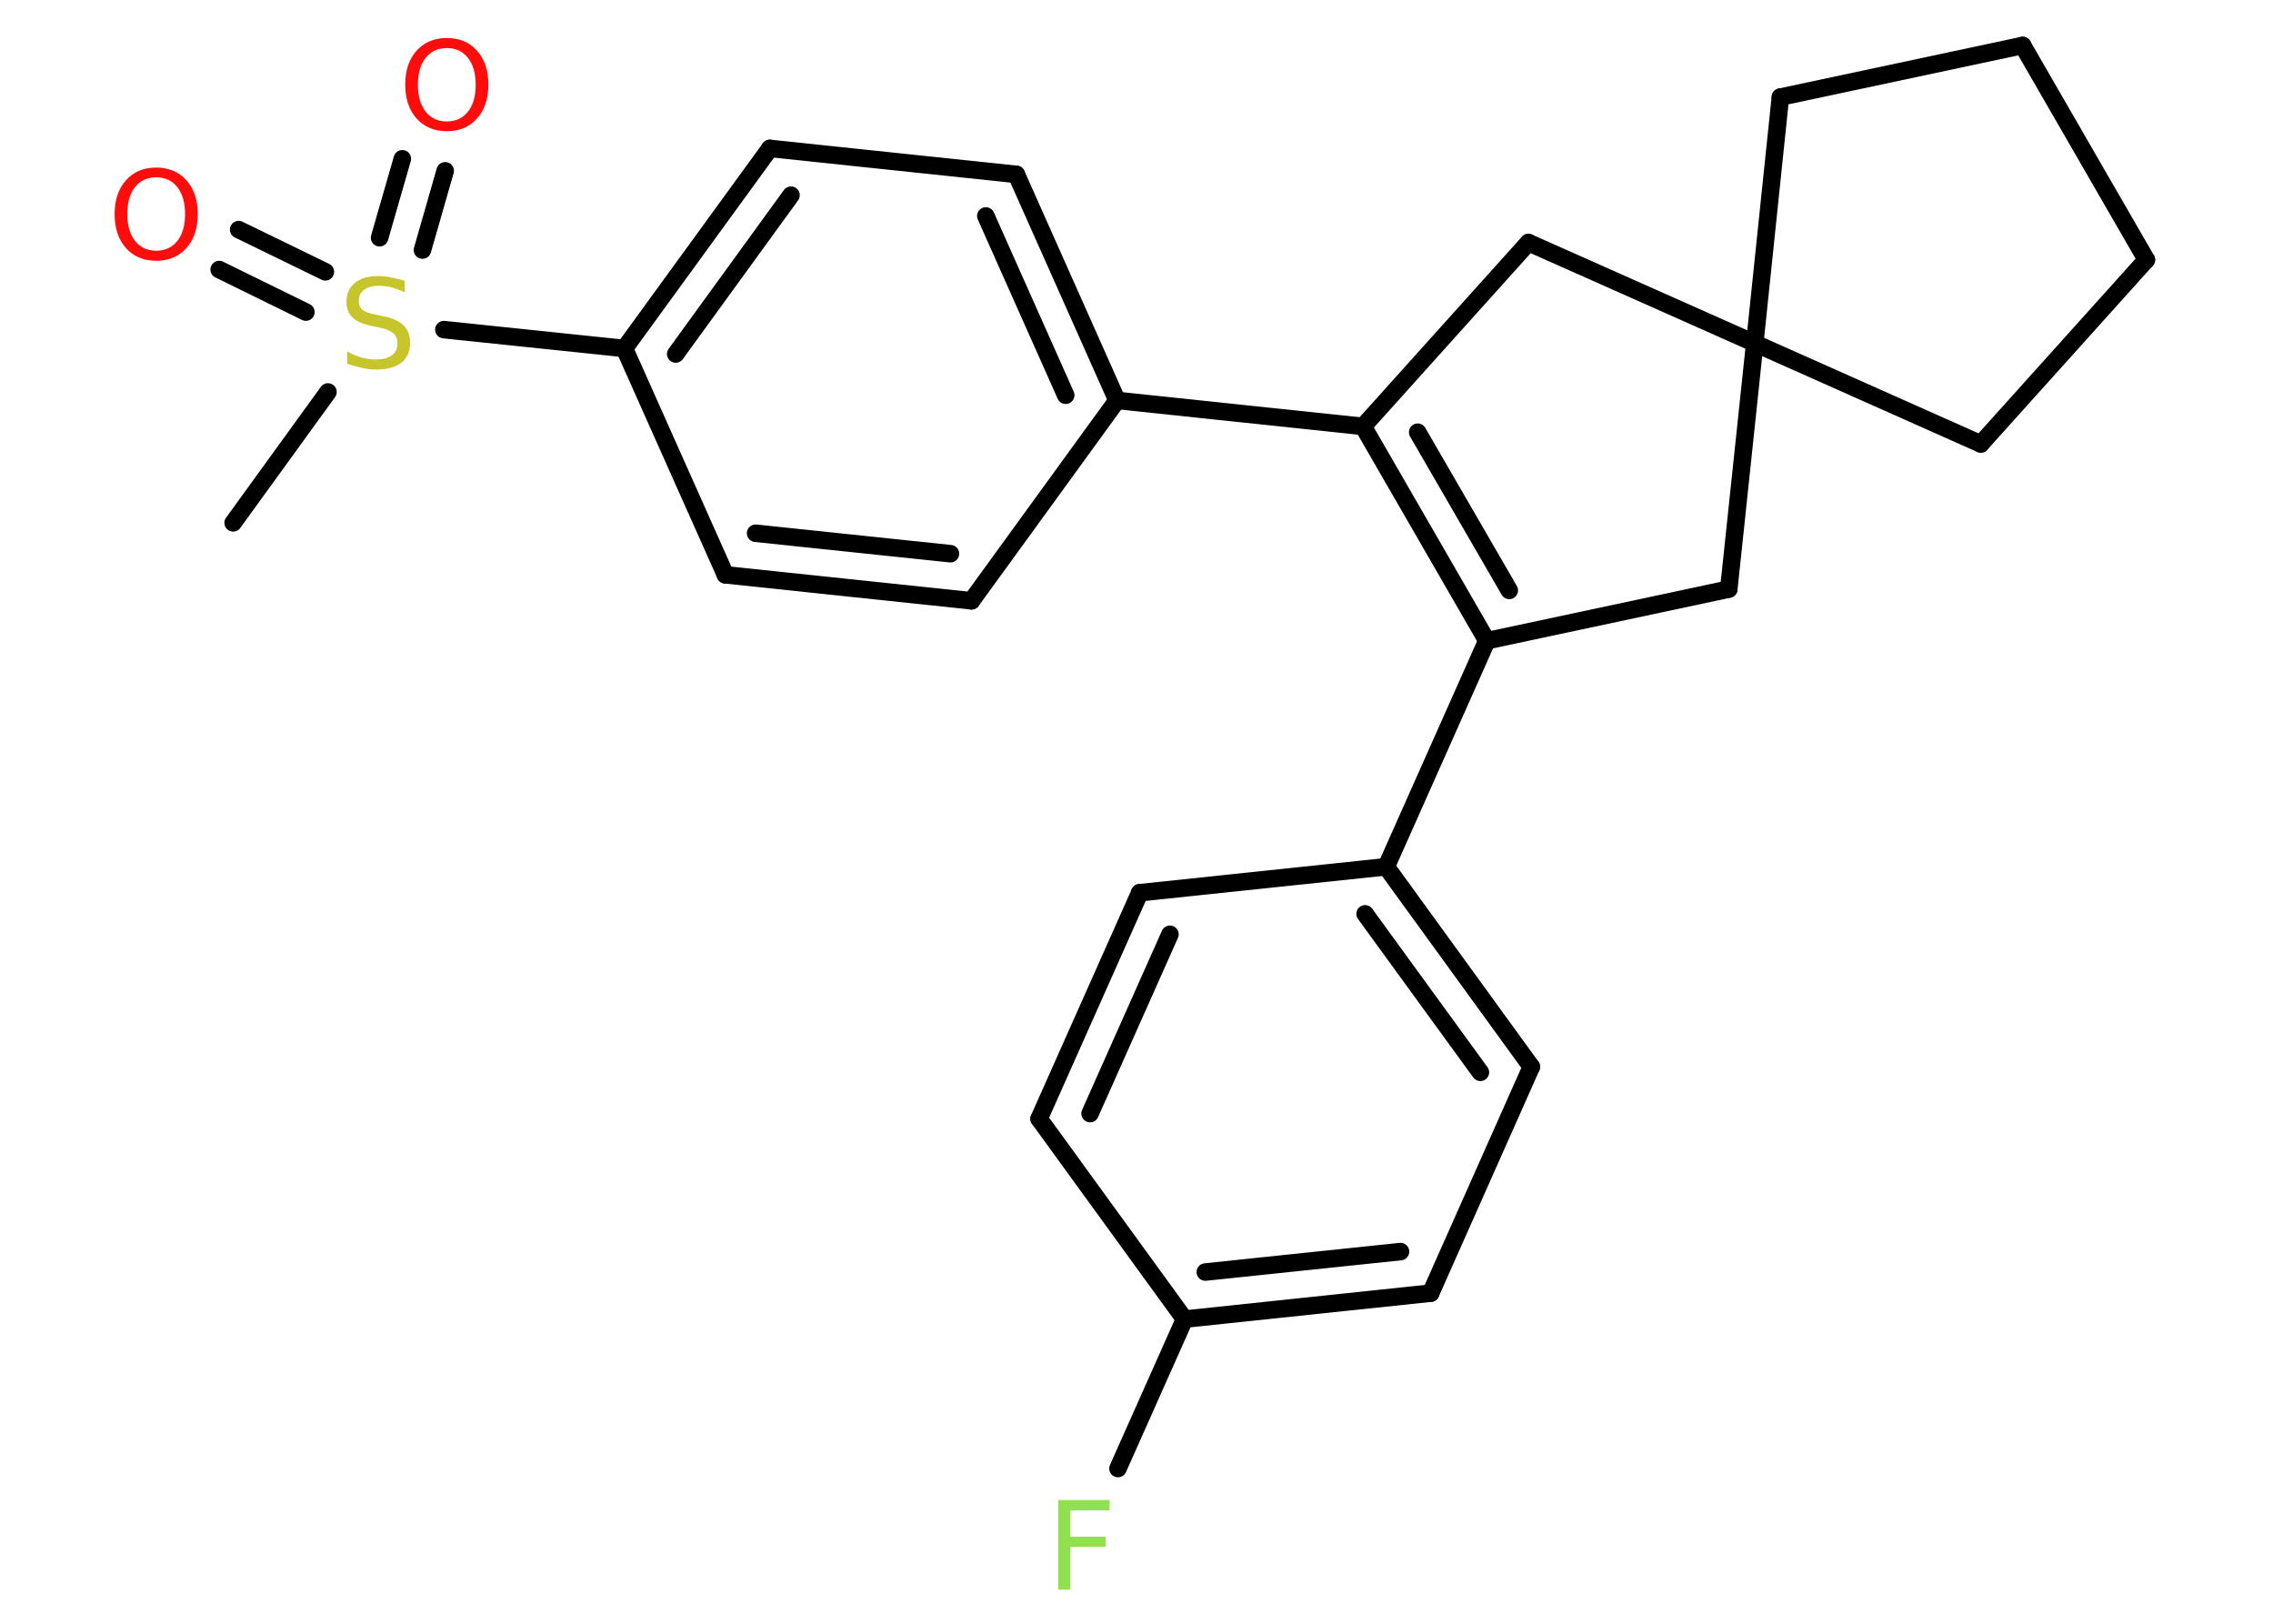 <?xml version='1.0' encoding='UTF-8'?>
<!DOCTYPE svg PUBLIC "-//W3C//DTD SVG 1.1//EN" "http://www.w3.org/Graphics/SVG/1.1/DTD/svg11.dtd">
<svg version='1.2' xmlns='http://www.w3.org/2000/svg' xmlns:xlink='http://www.w3.org/1999/xlink' width='70.0mm' height='50.0mm' viewBox='0 0 70.0 50.0'>
  <desc>Generated by the Chemistry Development Kit (http://github.com/cdk)</desc>
  <g stroke-linecap='round' stroke-linejoin='round' stroke='#000000' stroke-width='.54' fill='#FF0D0D'>
    <rect x='.0' y='.0' width='70.0' height='50.0' fill='#FFFFFF' stroke='none'/>
    <g id='mol1' class='mol'>
      <line id='mol1bnd1' class='bond' x1='7.18' y1='16.1' x2='10.1' y2='12.07'/>
      <g id='mol1bnd2' class='bond'>
        <line x1='11.69' y1='7.32' x2='12.39' y2='4.89'/>
        <line x1='13.01' y1='7.7' x2='13.71' y2='5.26'/>
      </g>
      <g id='mol1bnd3' class='bond'>
        <line x1='9.42' y1='9.61' x2='6.75' y2='8.3'/>
        <line x1='10.02' y1='8.37' x2='7.35' y2='7.07'/>
      </g>
      <line id='mol1bnd4' class='bond' x1='13.67' y1='10.15' x2='19.23' y2='10.73'/>
      <g id='mol1bnd5' class='bond'>
        <line x1='23.71' y1='4.57' x2='19.23' y2='10.73'/>
        <line x1='24.36' y1='6.01' x2='20.81' y2='10.9'/>
      </g>
      <line id='mol1bnd6' class='bond' x1='23.71' y1='4.57' x2='31.3' y2='5.37'/>
      <g id='mol1bnd7' class='bond'>
        <line x1='34.4' y1='12.33' x2='31.3' y2='5.37'/>
        <line x1='32.82' y1='12.17' x2='30.36' y2='6.65'/>
      </g>
      <line id='mol1bnd8' class='bond' x1='34.4' y1='12.33' x2='41.98' y2='13.13'/>
      <g id='mol1bnd9' class='bond'>
        <line x1='41.98' y1='13.13' x2='45.79' y2='19.73'/>
        <line x1='43.66' y1='13.31' x2='46.48' y2='18.18'/>
      </g>
      <line id='mol1bnd10' class='bond' x1='45.79' y1='19.73' x2='42.69' y2='26.69'/>
      <g id='mol1bnd11' class='bond'>
        <line x1='47.16' y1='32.85' x2='42.69' y2='26.69'/>
        <line x1='45.59' y1='33.02' x2='42.04' y2='28.14'/>
      </g>
      <line id='mol1bnd12' class='bond' x1='47.16' y1='32.85' x2='44.06' y2='39.82'/>
      <g id='mol1bnd13' class='bond'>
        <line x1='36.48' y1='40.62' x2='44.06' y2='39.82'/>
        <line x1='37.12' y1='39.17' x2='43.13' y2='38.54'/>
      </g>
      <line id='mol1bnd14' class='bond' x1='36.48' y1='40.62' x2='34.43' y2='45.22'/>
      <line id='mol1bnd15' class='bond' x1='36.48' y1='40.62' x2='32.0' y2='34.45'/>
      <g id='mol1bnd16' class='bond'>
        <line x1='35.1' y1='27.49' x2='32.0' y2='34.45'/>
        <line x1='36.03' y1='28.77' x2='33.57' y2='34.29'/>
      </g>
      <line id='mol1bnd17' class='bond' x1='42.69' y1='26.69' x2='35.1' y2='27.49'/>
      <line id='mol1bnd18' class='bond' x1='45.79' y1='19.73' x2='53.24' y2='18.14'/>
      <line id='mol1bnd19' class='bond' x1='53.24' y1='18.14' x2='54.04' y2='10.57'/>
      <line id='mol1bnd20' class='bond' x1='54.04' y1='10.57' x2='54.83' y2='2.99'/>
      <line id='mol1bnd21' class='bond' x1='54.83' y1='2.99' x2='62.29' y2='1.4'/>
      <line id='mol1bnd22' class='bond' x1='62.29' y1='1.4' x2='66.1' y2='8.0'/>
      <line id='mol1bnd23' class='bond' x1='66.1' y1='8.0' x2='61.0' y2='13.67'/>
      <line id='mol1bnd24' class='bond' x1='54.04' y1='10.57' x2='61.0' y2='13.67'/>
      <line id='mol1bnd25' class='bond' x1='54.04' y1='10.57' x2='47.07' y2='7.47'/>
      <line id='mol1bnd26' class='bond' x1='41.98' y1='13.13' x2='47.07' y2='7.47'/>
      <line id='mol1bnd27' class='bond' x1='34.4' y1='12.33' x2='29.92' y2='18.5'/>
      <g id='mol1bnd28' class='bond'>
        <line x1='22.34' y1='17.7' x2='29.92' y2='18.5'/>
        <line x1='23.27' y1='16.42' x2='29.27' y2='17.05'/>
      </g>
      <line id='mol1bnd29' class='bond' x1='19.23' y1='10.73' x2='22.34' y2='17.7'/>
      <path id='mol1atm2' class='atom' d='M12.46 8.64v.36q-.21 -.1 -.4 -.15q-.19 -.05 -.37 -.05q-.31 .0 -.47 .12q-.17 .12 -.17 .34q.0 .18 .11 .28q.11 .09 .42 .15l.23 .05q.42 .08 .62 .28q.2 .2 .2 .54q.0 .4 -.27 .61q-.27 .21 -.79 .21q-.2 .0 -.42 -.05q-.22 -.05 -.46 -.13v-.38q.23 .13 .45 .19q.22 .06 .43 .06q.32 .0 .5 -.13q.17 -.13 .17 -.36q.0 -.21 -.13 -.32q-.13 -.11 -.41 -.17l-.23 -.05q-.42 -.08 -.61 -.26q-.19 -.18 -.19 -.49q.0 -.37 .26 -.58q.26 -.21 .71 -.21q.19 .0 .39 .04q.2 .04 .41 .1z' stroke='none' fill='#C6C62C'/>
      <path id='mol1atm3' class='atom' d='M13.76 1.48q-.41 .0 -.65 .3q-.24 .3 -.24 .83q.0 .52 .24 .83q.24 .3 .65 .3q.41 .0 .65 -.3q.24 -.3 .24 -.83q.0 -.52 -.24 -.83q-.24 -.3 -.65 -.3zM13.76 1.17q.58 .0 .93 .39q.35 .39 .35 1.04q.0 .66 -.35 1.05q-.35 .39 -.93 .39q-.58 .0 -.93 -.39q-.35 -.39 -.35 -1.05q.0 -.65 .35 -1.04q.35 -.39 .93 -.39z' stroke='none'/>
      <path id='mol1atm4' class='atom' d='M4.81 5.46q-.41 .0 -.65 .3q-.24 .3 -.24 .83q.0 .52 .24 .83q.24 .3 .65 .3q.41 .0 .65 -.3q.24 -.3 .24 -.83q.0 -.52 -.24 -.83q-.24 -.3 -.65 -.3zM4.81 5.16q.58 .0 .93 .39q.35 .39 .35 1.04q.0 .66 -.35 1.05q-.35 .39 -.93 .39q-.58 .0 -.93 -.39q-.35 -.39 -.35 -1.05q.0 -.65 .35 -1.04q.35 -.39 .93 -.39z' stroke='none'/>
      <path id='mol1atm15' class='atom' d='M32.58 46.19h1.59v.32h-1.21v.81h1.09v.31h-1.09v1.32h-.37v-2.77z' stroke='none' fill='#90E050'/>
    </g>
  </g>
</svg>
